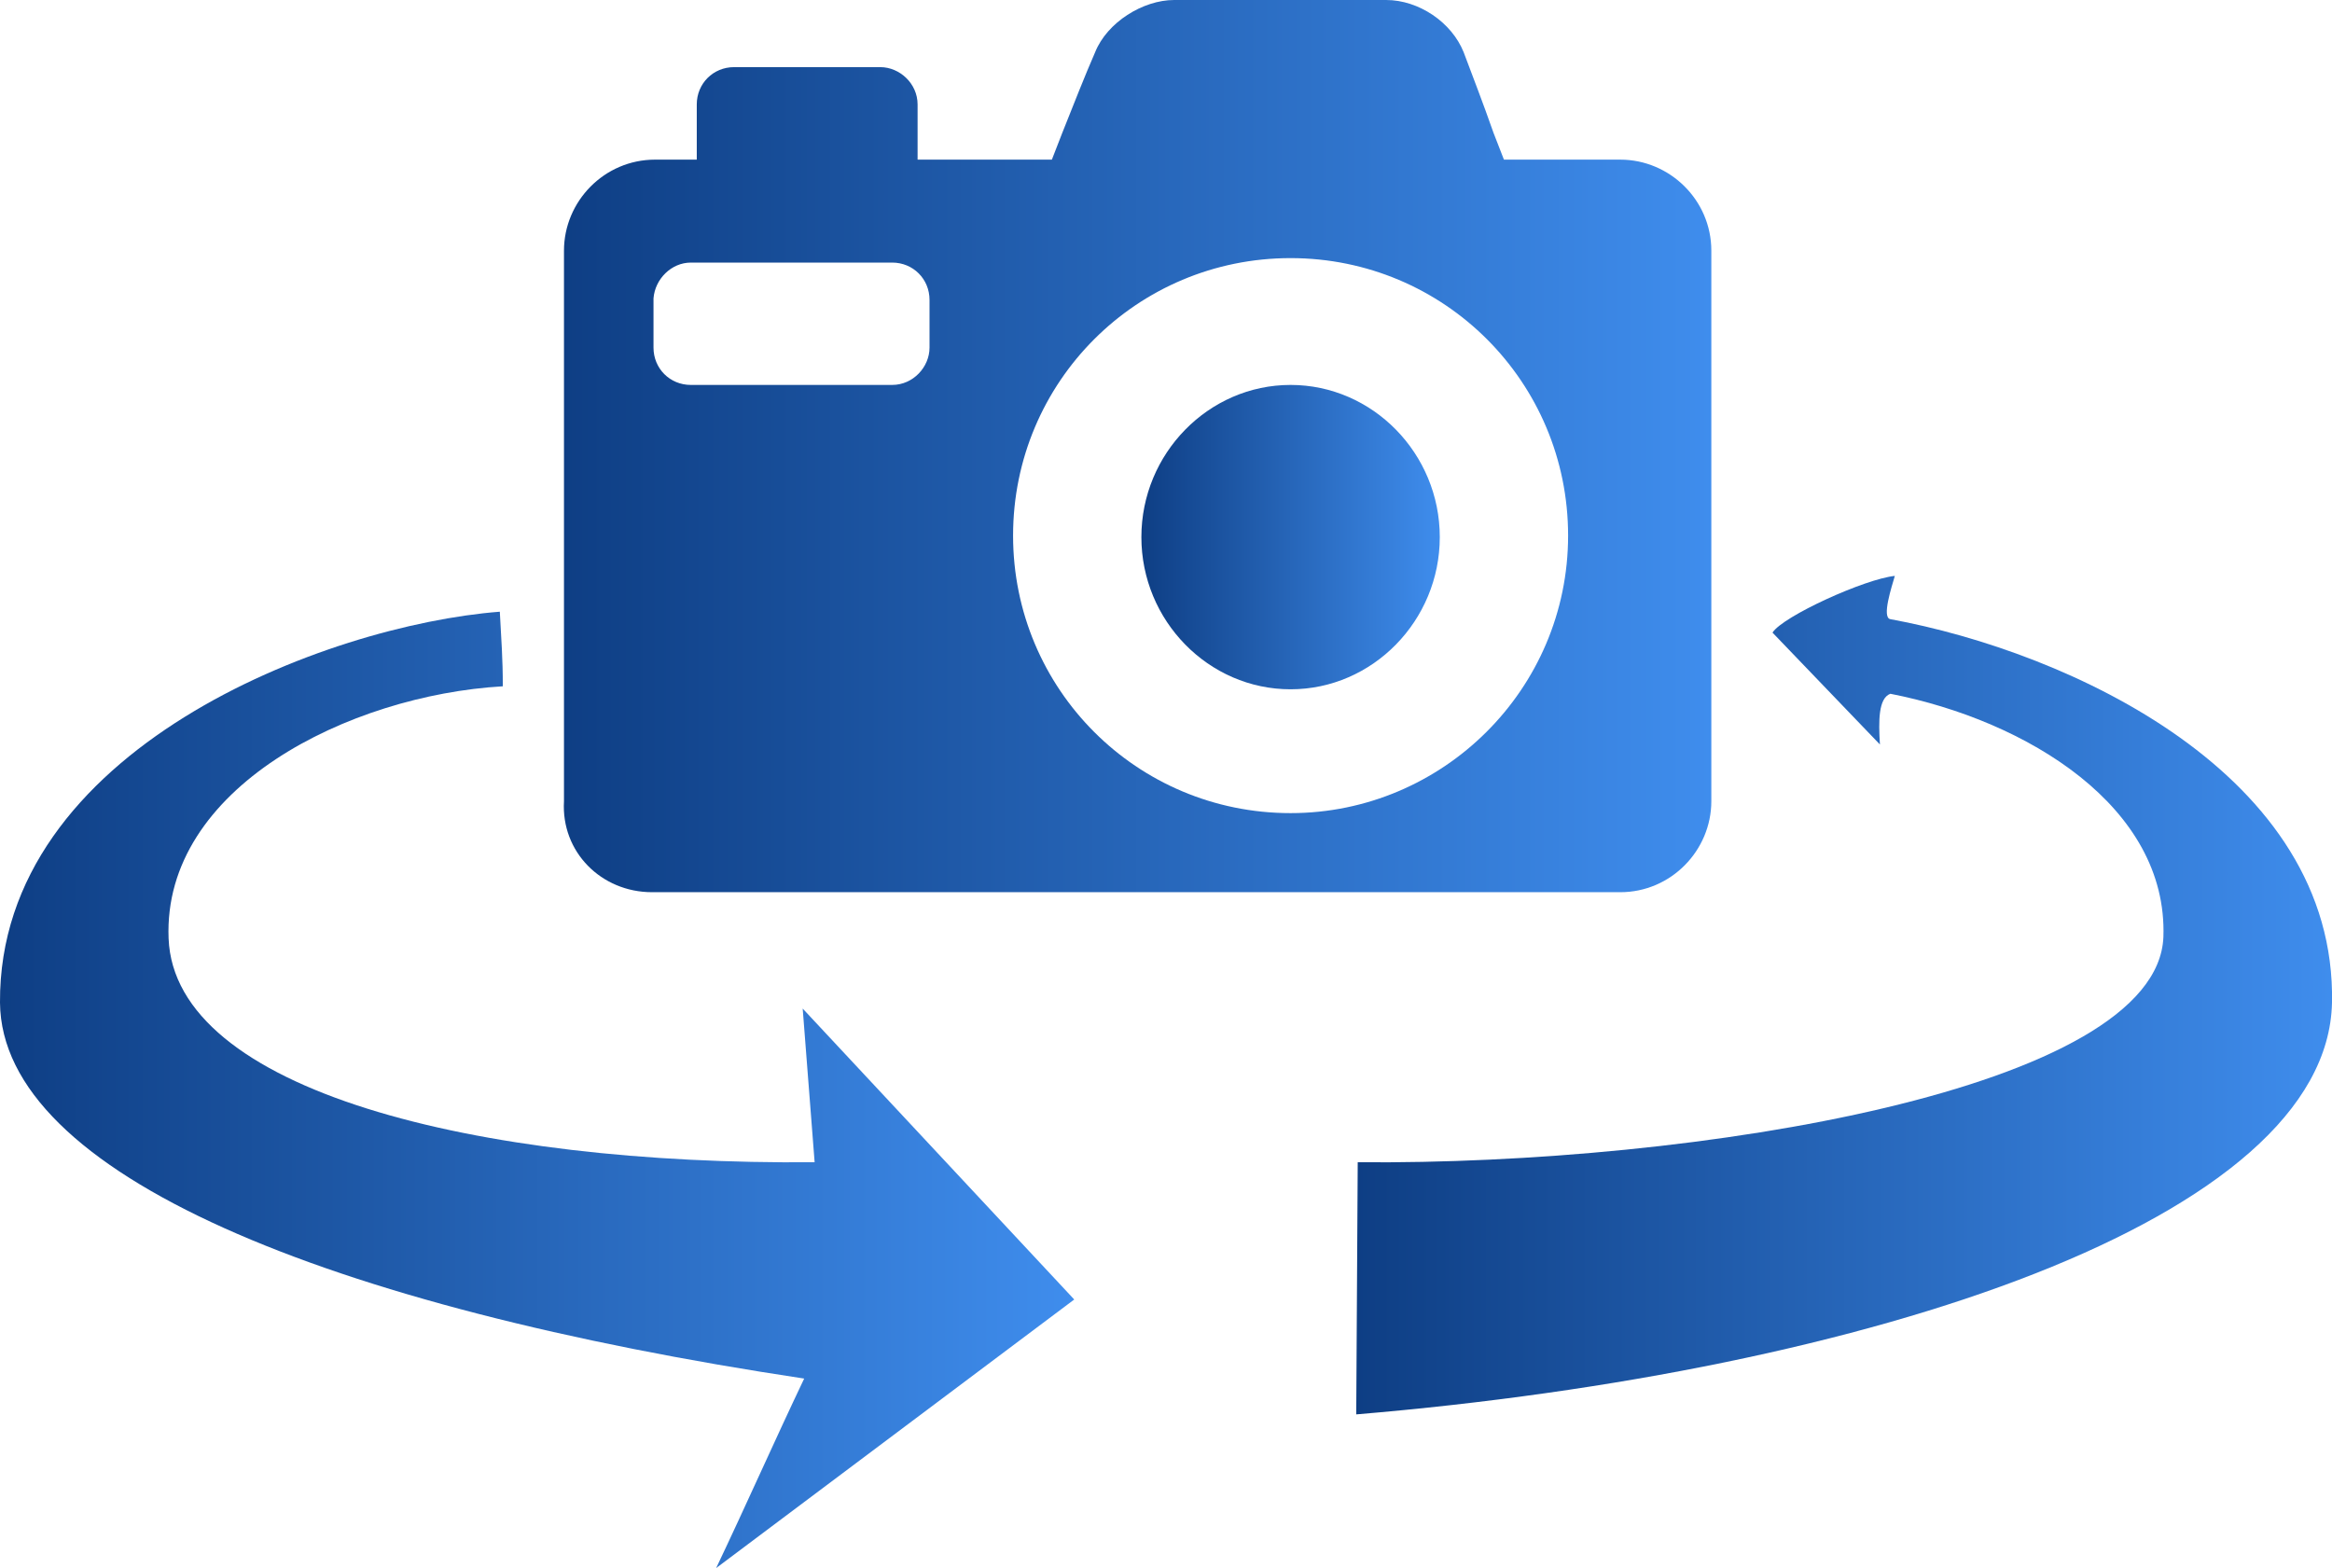 <svg xmlns="http://www.w3.org/2000/svg" viewBox="0 0 156.3 105.1" enable-background="new 0 0 156.3 105.1" xmlns:xlink="http://www.w3.org/1999/xlink">
 <defs>
  <linearGradient id="SVGID_4_" gradientUnits="userSpaceOnUse" x1="90.9" x2="156.3" xlink:href="#SVGID_1_"/>
  <linearGradient id="SVGID_3_" gradientUnits="userSpaceOnUse" x1="0" x2="72" xlink:href="#SVGID_1_"/>
  <linearGradient id="SVGID_1_" gradientUnits="userSpaceOnUse" x1="37.559" x2="114.72">
   <stop stop-color="#0e3e84"/>
   <stop offset="1" stop-color="#3f8ded"/>
  </linearGradient>
  <linearGradient id="SVGID_2_" gradientUnits="userSpaceOnUse" x1="76.46" x2="96.49" xlink:href="#SVGID_1_"/>
 </defs>
 <path d="m43.7 59.8h64.9c3.4 0 6.1-2.8 6.1-6.1v-36.9c0-3.4-2.8-6.1-6.1-6.1h-7.8l-.7-1.8c-.7-2-1.4-3.8-2-5.4-.8-2-3-3.5-5.2-3.5-2.4 0-4.8 0-7.1 0-2.4 0-4.8 0-7.1 0-2.1 0-4.5 1.5-5.3 3.5-.7 1.6-1.4 3.4-2.2 5.4l-.7 1.8h-9v-3.7c0-1.4-1.2-2.5-2.5-2.5h-9.8c-1.4 0-2.5 1.1-2.5 2.5v3.7h-2.8c-3.4 0-6.1 2.8-6.1 6.1v36.9c-.2 3.4 2.5 6.1 5.9 6.1m42.8-5.3c-10.3 0-18.6-8.3-18.6-18.6s8.3-18.6 18.6-18.6 18.6 8.3 18.6 18.6-8.4 18.6-18.6 18.6m-40.2-36.9h13.5c1.4 0 2.5 1.1 2.5 2.5v3.2c0 1.3-1.1 2.5-2.5 2.5h-13.5c-1.4 0-2.5-1.1-2.5-2.5v-3.3c.1-1.3 1.2-2.4 2.5-2.4" fill="url(#SVGID_1_)"/>
 <path d="m86.5 46.2c-5.5 0-10-4.6-10-10.2s4.5-10.2 10-10.2 10 4.6 10 10.2-4.5 10.2-10 10.2m0-4.8c-2.9 0-5.3-2.4-5.3-5.4s2.4-5.4 5.3-5.4 5.3 2.4 5.3 5.4c0 2.9-2.4 5.4-5.3 5.4" fill="url(#SVGID_2_)"/>
 <path d="m53.8 67.6l18.2 19.5-24 18c2-4.2 3.9-8.5 5.9-12.7-31.9-4.8-53.8-13.7-53.9-25.2-.1-17 21.9-25.3 33.5-26.2.1 1.9.2 3.1.2 5-10.3.6-22.8 6.8-22.4 16.9.4 10.2 20.6 15.2 43.3 15l-.8-10.3" fill="url(#SVGID_3_)"/>
 <path d="m90.9 94.8c34.5-2.9 65.1-13.1 65.4-27.6.3-15.3-17.6-23.5-29.6-25.7-.6-.1.1-2.2.3-2.9-2 .2-7.5 2.7-8.2 3.8l7.2 7.5c-.1-1.6-.1-3.1.7-3.4 9.2 1.8 18.6 7.6 18.3 16.3-.4 10.2-31.3 15.3-54 15.1l-.1 16.9" fill="url(#SVGID_4_)"/>
</svg>
